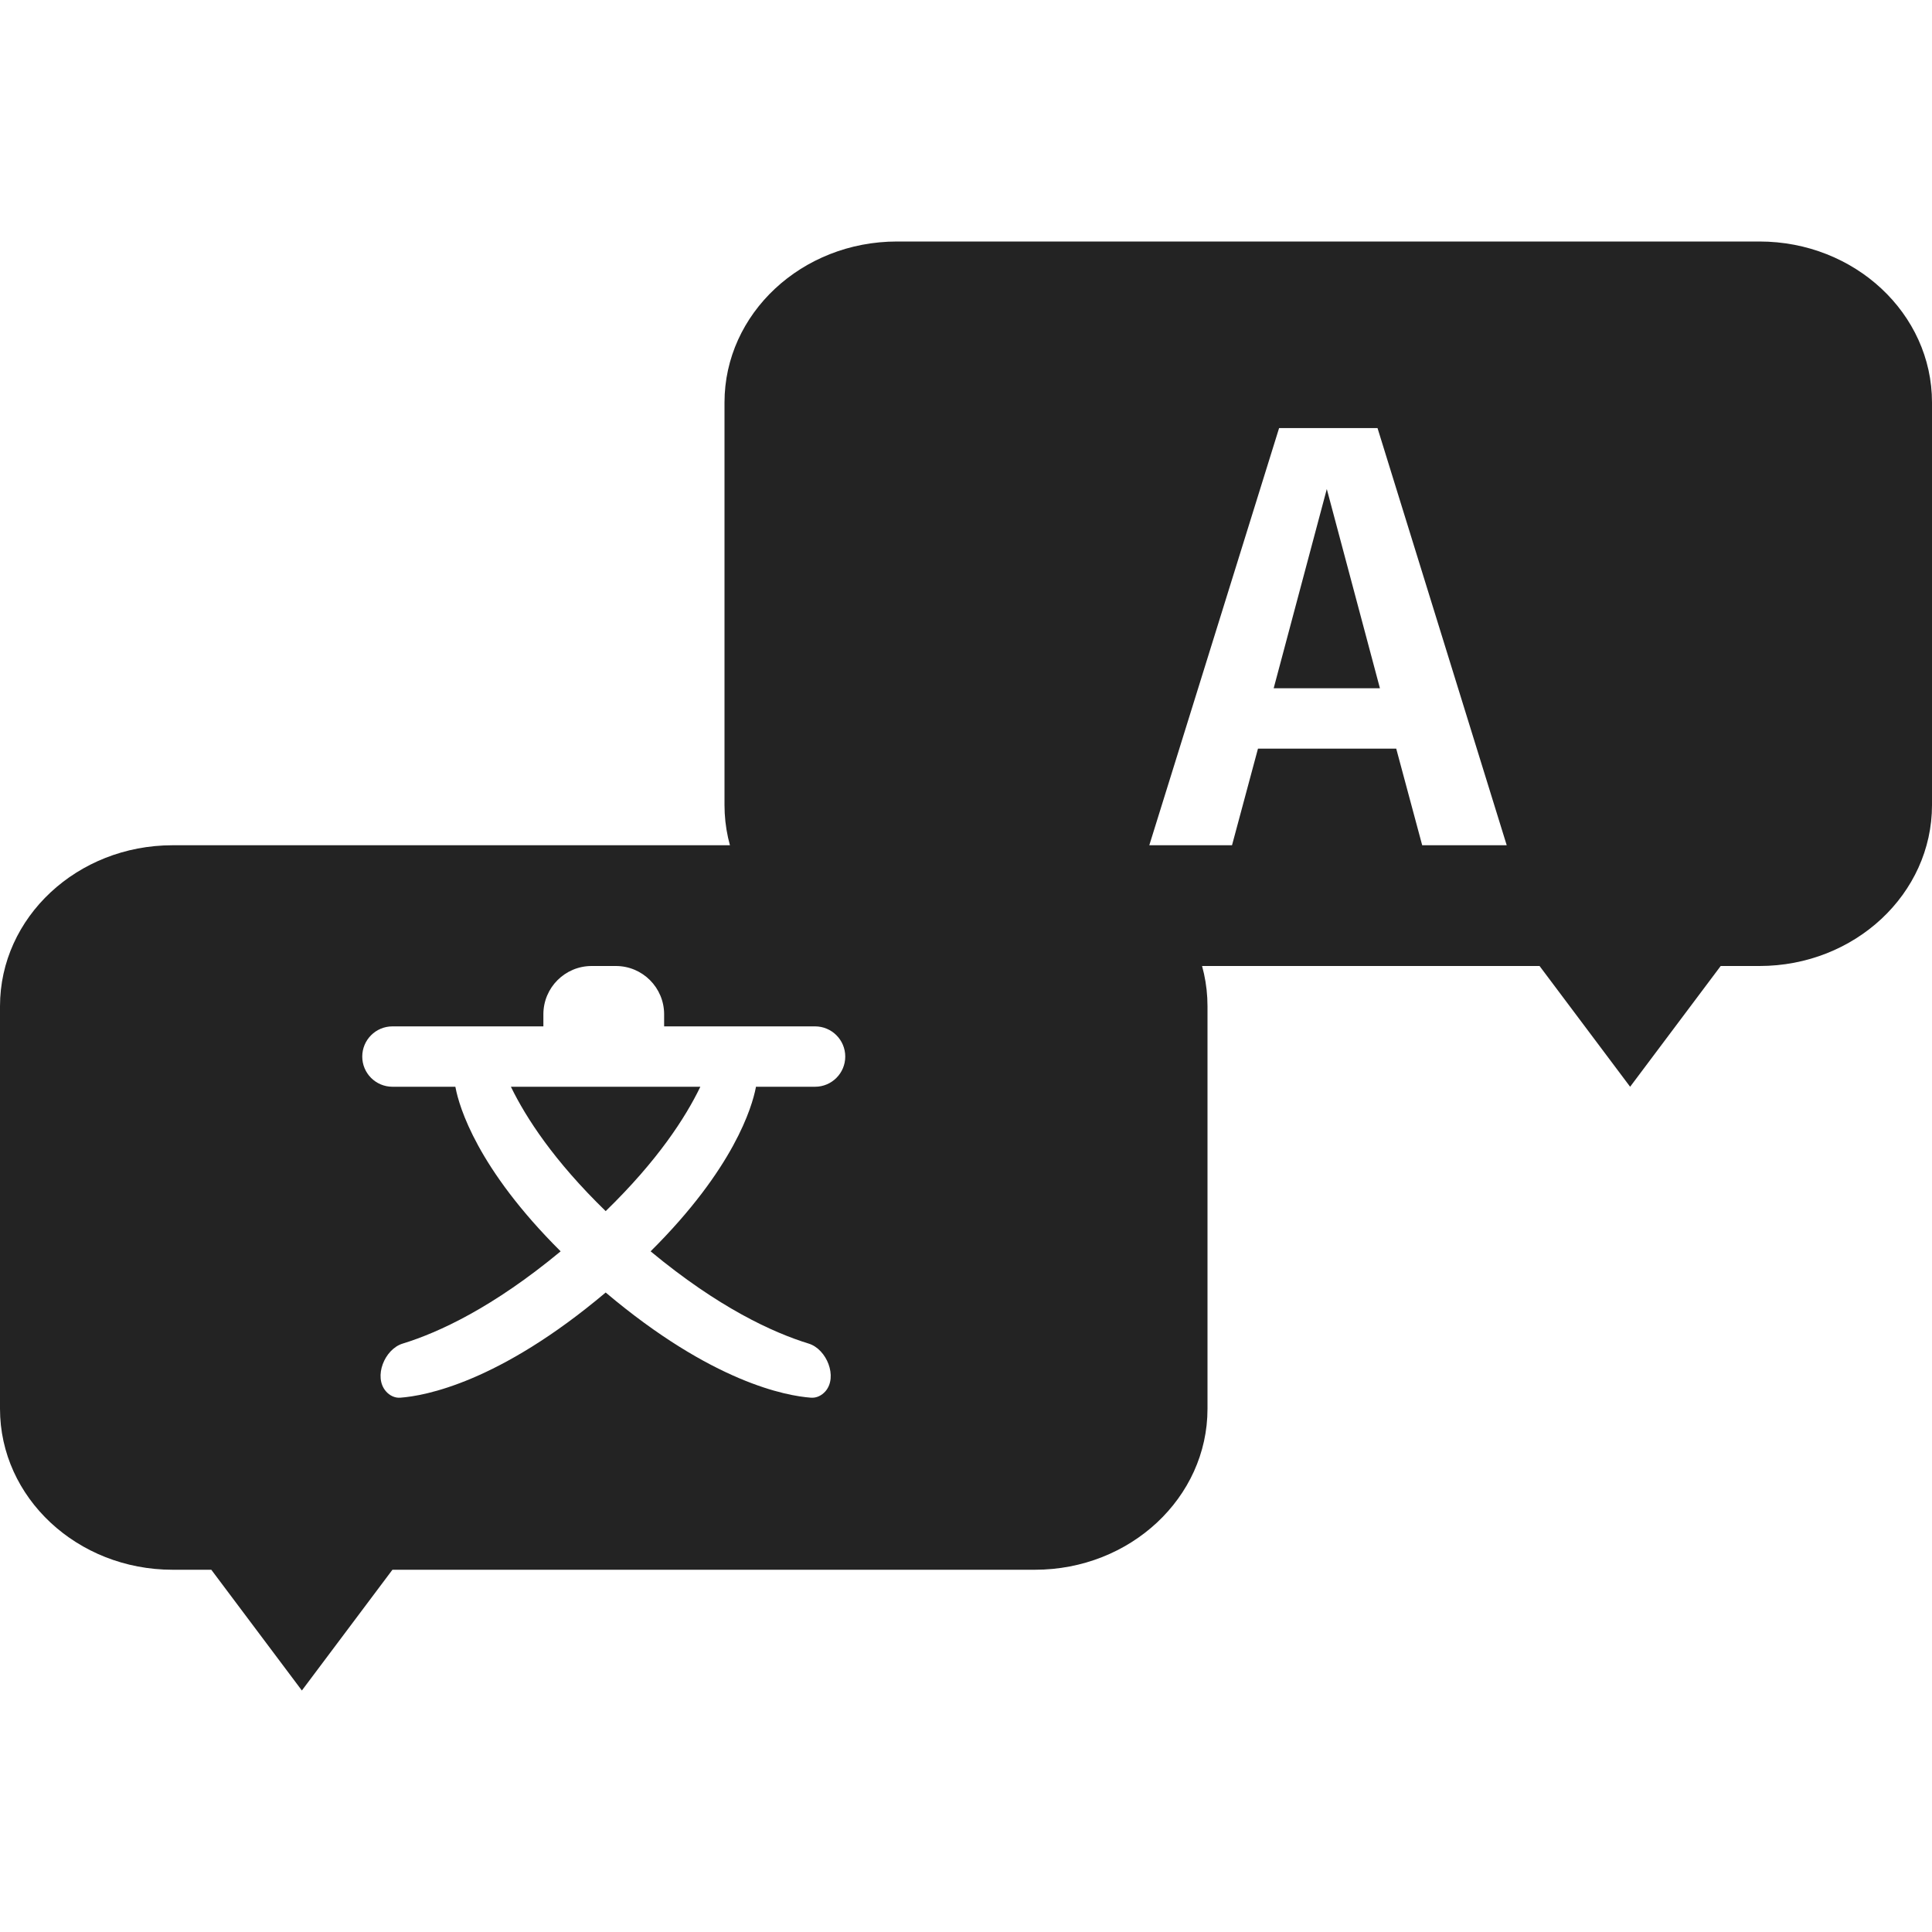 <svg width="16" height="16" viewBox="0 0 16 16" fill="none" xmlns="http://www.w3.org/2000/svg">
<path d="M4.231 9H5.8L5.798 9.004C5.675 9.258 5.445 9.613 5.016 10.03C4.587 9.613 4.357 9.258 4.233 9.004L4.231 9Z" fill="#232323"/>
<path fill-rule="evenodd" clip-rule="evenodd" d="M8.571 7H1.429C0.64 7 0 7.597 0 8.333V11.667C0 12.403 0.64 13 1.429 13H1.75L2.5 14L3.25 13H8.571C9.36 13 10 12.403 10 11.667V8.333C10 7.597 9.36 7 8.571 7ZM4.5 8.4C4.5 8.179 4.679 8 4.9 8H5.1C5.321 8 5.5 8.179 5.5 8.4V8.5H6.75C6.888 8.5 7 8.612 7 8.75C7 8.888 6.888 9 6.75 9H6.26C6.26 9.003 6.26 9.006 6.259 9.009C6.228 9.166 6.08 9.676 5.388 10.363C5.949 10.828 6.398 11.035 6.697 11.127C6.847 11.173 6.939 11.403 6.836 11.522C6.805 11.557 6.762 11.579 6.715 11.575C6.513 11.56 5.9 11.45 5.016 10.704C4.131 11.45 3.518 11.56 3.316 11.575C3.27 11.579 3.226 11.557 3.196 11.522C3.092 11.403 3.184 11.173 3.335 11.127C3.634 11.035 4.082 10.828 4.643 10.363C3.952 9.676 3.803 9.166 3.773 9.009C3.772 9.006 3.772 9.003 3.771 9H3.25C3.112 9 3 8.888 3 8.75C3 8.612 3.112 8.5 3.25 8.5H4.5V8.4Z" fill="#232323"/>
<path d="M11.428 5.7H10.548L10.988 4.05L11.428 5.7Z" fill="#232323"/>
<path fill-rule="evenodd" clip-rule="evenodd" d="M14.571 2H7.429C6.64 2 6 2.597 6 3.333V6.667C6 7.403 6.64 8 7.429 8H12.75L13.5 9L14.25 8H14.571C15.36 8 16 7.403 16 6.667V3.333C16 2.597 15.36 2 14.571 2ZM11.563 6.2L11.778 7H12.478L11.408 3.545H10.593L9.518 7H10.203L10.418 6.2H11.563Z" fill="#232323"/>
</svg>
